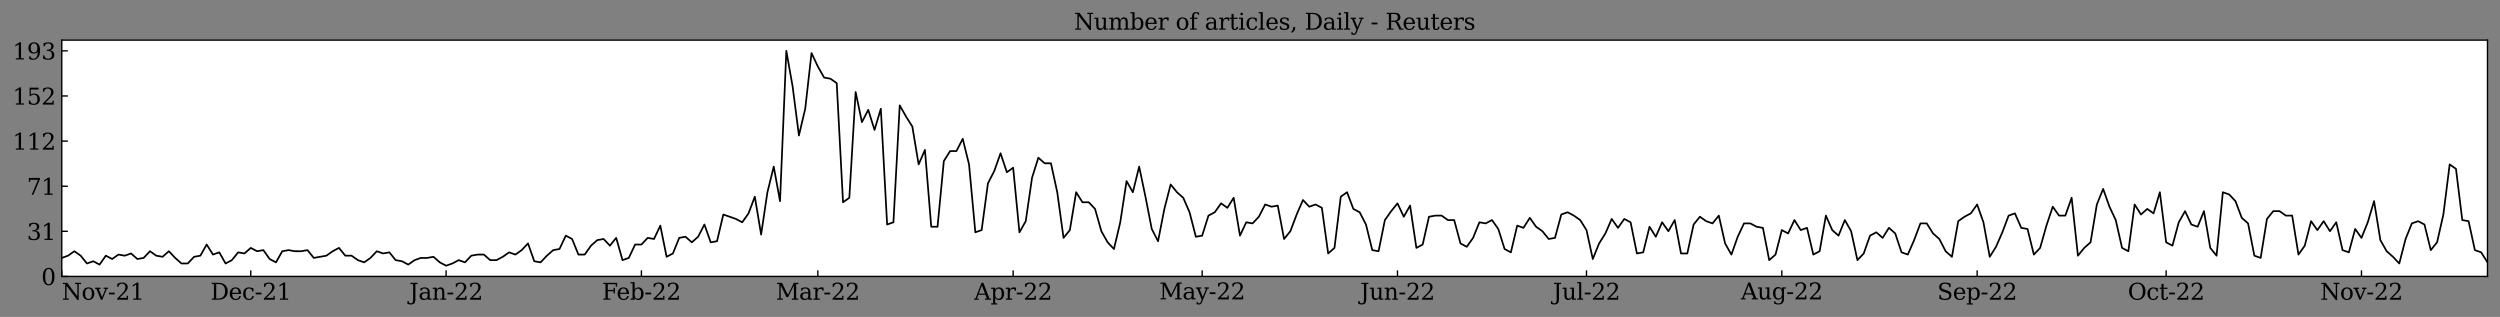 <?xml version="1.0" encoding="utf-8" standalone="no"?>
<!DOCTYPE svg PUBLIC "-//W3C//DTD SVG 1.1//EN"
  "http://www.w3.org/Graphics/SVG/1.1/DTD/svg11.dtd">
<svg xmlns:xlink="http://www.w3.org/1999/xlink" width="1437.714pt" height="182.26pt" viewBox="0 0 1437.714 182.26" xmlns="http://www.w3.org/2000/svg" version="1.1">
 <rect x="0" y="0" width="1437.714" height="182.26" fill="#808080" stroke="none"/>
 <defs>
  <style type="text/css">*{stroke-linejoin: round; stroke-linecap: butt}</style>
 </defs>
 <g id="figure_1">
  <g id="patch_1">
   <path d="M 0 182.26 
L 1437.714 182.26 
L 1437.714 0 
L 0 0 
L 0 182.26 
z
" style="fill: none"/>
  </g>
  <g id="axes_1">
   <g id="patch_2">
    <path d="M 35.514 158.978 
L 1430.514 158.978 
L 1430.514 23.078 
L 35.514 23.078 
z
" style="fill: #ffffff"/>
   </g>
   <g id="matplotlib.axis_1">
    <g id="xtick_1">
     <g id="line2d_1">
      <defs>
       <path id="m673f2d4614" d="M 0 0 
L 0 -3.5 
" style="stroke: #000000; stroke-width: 0.8"/>
      </defs>
      <g>
       <use xlink:href="#m673f2d4614" x="35.514" y="158.978" style="stroke: #000000; stroke-width: 0.8"/>
      </g>
     </g>
     <g id="text_1">
      <!-- Nov-21 -->
      <g transform="translate(35.514 172.356)scale(0.13 -0.13)">
       <defs>
        <path id="DejaVuSerif-4e" d="M 313 0 
L 313 331 
L 941 331 
L 941 4331 
L 313 4331 
L 313 4666 
L 1509 4666 
L 4306 984 
L 4306 4331 
L 3681 4331 
L 3681 4666 
L 5319 4666 
L 5319 4331 
L 4691 4331 
L 4691 -91 
L 4313 -91 
L 1325 3841 
L 1325 331 
L 1953 331 
L 1953 0 
L 313 0 
z
" transform="scale(0.016)"/>
        <path id="DejaVuSerif-6f" d="M 1925 219 
Q 2388 219 2623 584 
Q 2859 950 2859 1663 
Q 2859 2375 2623 2739 
Q 2388 3103 1925 3103 
Q 1463 3103 1227 2739 
Q 991 2375 991 1663 
Q 991 950 1228 584 
Q 1466 219 1925 219 
z
M 1925 -91 
Q 1200 -91 759 389 
Q 319 869 319 1663 
Q 319 2456 758 2934 
Q 1197 3413 1925 3413 
Q 2653 3413 3092 2934 
Q 3531 2456 3531 1663 
Q 3531 869 3092 389 
Q 2653 -91 1925 -91 
z
" transform="scale(0.016)"/>
        <path id="DejaVuSerif-76" d="M 1581 0 
L 359 2988 
L -19 2988 
L -19 3322 
L 1509 3322 
L 1509 2988 
L 978 2988 
L 1913 703 
L 2847 2988 
L 2350 2988 
L 2350 3322 
L 3597 3322 
L 3597 2988 
L 3225 2988 
L 2003 0 
L 1581 0 
z
" transform="scale(0.016)"/>
        <path id="DejaVuSerif-2d" d="M 281 1959 
L 1881 1959 
L 1881 1472 
L 281 1472 
L 281 1959 
z
" transform="scale(0.016)"/>
        <path id="DejaVuSerif-32" d="M 819 3553 
L 469 3553 
L 469 4384 
Q 803 4563 1142 4656 
Q 1481 4750 1806 4750 
Q 2534 4750 2956 4397 
Q 3378 4044 3378 3438 
Q 3378 2753 2422 1800 
Q 2347 1728 2309 1691 
L 1131 513 
L 3078 513 
L 3078 1088 
L 3444 1088 
L 3444 0 
L 434 0 
L 434 341 
L 1850 1753 
Q 2319 2222 2519 2614 
Q 2719 3006 2719 3438 
Q 2719 3909 2473 4175 
Q 2228 4441 1797 4441 
Q 1350 4441 1106 4219 
Q 863 3997 819 3553 
z
" transform="scale(0.016)"/>
        <path id="DejaVuSerif-31" d="M 909 0 
L 909 331 
L 1722 331 
L 1722 4213 
L 781 3603 
L 781 4013 
L 1919 4750 
L 2350 4750 
L 2350 331 
L 3163 331 
L 3163 0 
L 909 0 
z
" transform="scale(0.016)"/>
       </defs>
       <use xlink:href="#DejaVuSerif-4e"/>
       <use xlink:href="#DejaVuSerif-6f" x="87.5"/>
       <use xlink:href="#DejaVuSerif-76" x="147.705"/>
       <use xlink:href="#DejaVuSerif-2d" x="204.199"/>
       <use xlink:href="#DejaVuSerif-32" x="237.988"/>
       <use xlink:href="#DejaVuSerif-31" x="301.611"/>
      </g>
     </g>
    </g>
    <g id="xtick_2">
     <g id="line2d_2">
      <g>
       <use xlink:href="#m673f2d4614" x="144.215" y="158.978" style="stroke: #000000; stroke-width: 0.8"/>
      </g>
     </g>
     <g id="text_2">
      <!-- Dec-21 -->
      <g transform="translate(121.049 172.356)scale(0.13 -0.13)">
       <defs>
        <path id="DejaVuSerif-44" d="M 1581 331 
L 2163 331 
Q 3072 331 3558 850 
Q 4044 1369 4044 2338 
Q 4044 3306 3559 3818 
Q 3075 4331 2163 4331 
L 1581 4331 
L 1581 331 
z
M 353 0 
L 353 331 
L 947 331 
L 947 4331 
L 353 4331 
L 353 4666 
L 2209 4666 
Q 3416 4666 4089 4050 
Q 4763 3434 4763 2338 
Q 4763 1238 4088 619 
Q 3413 0 2209 0 
L 353 0 
z
" transform="scale(0.016)"/>
        <path id="DejaVuSerif-65" d="M 3469 1600 
L 991 1600 
L 991 1575 
Q 991 903 1244 561 
Q 1497 219 1991 219 
Q 2369 219 2611 417 
Q 2853 616 2950 1006 
L 3413 1006 
Q 3275 459 2904 184 
Q 2534 -91 1931 -91 
Q 1203 -91 761 389 
Q 319 869 319 1663 
Q 319 2450 753 2931 
Q 1188 3413 1894 3413 
Q 2647 3413 3050 2948 
Q 3453 2484 3469 1600 
z
M 2791 1931 
Q 2772 2513 2545 2808 
Q 2319 3103 1894 3103 
Q 1497 3103 1269 2806 
Q 1041 2509 991 1931 
L 2791 1931 
z
" transform="scale(0.016)"/>
        <path id="DejaVuSerif-63" d="M 3291 997 
Q 3169 466 2822 187 
Q 2475 -91 1925 -91 
Q 1200 -91 759 389 
Q 319 869 319 1663 
Q 319 2459 759 2936 
Q 1200 3413 1925 3413 
Q 2241 3413 2553 3339 
Q 2866 3266 3181 3116 
L 3181 2266 
L 2847 2266 
Q 2781 2703 2561 2903 
Q 2341 3103 1931 3103 
Q 1466 3103 1228 2742 
Q 991 2381 991 1663 
Q 991 944 1227 581 
Q 1463 219 1931 219 
Q 2303 219 2525 412 
Q 2747 606 2828 997 
L 3291 997 
z
" transform="scale(0.016)"/>
       </defs>
       <use xlink:href="#DejaVuSerif-44"/>
       <use xlink:href="#DejaVuSerif-65" x="80.176"/>
       <use xlink:href="#DejaVuSerif-63" x="139.355"/>
       <use xlink:href="#DejaVuSerif-2d" x="195.361"/>
       <use xlink:href="#DejaVuSerif-32" x="229.15"/>
       <use xlink:href="#DejaVuSerif-31" x="292.773"/>
      </g>
     </g>
    </g>
    <g id="xtick_3">
     <g id="line2d_3">
      <g>
       <use xlink:href="#m673f2d4614" x="256.54" y="158.978" style="stroke: #000000; stroke-width: 0.8"/>
      </g>
     </g>
     <g id="text_3">
      <!-- Jan-22 -->
      <g transform="translate(235.404 172.356)scale(0.13 -0.13)">
       <defs>
        <path id="DejaVuSerif-4a" d="M -538 -1119 
L -538 -384 
L -181 -384 
Q -172 -694 -34 -845 
Q 103 -997 378 -997 
Q 750 -997 897 -762 
Q 1044 -528 1044 153 
L 1044 4331 
L 319 4331 
L 319 4666 
L 2272 4666 
L 2272 4331 
L 1678 4331 
L 1678 128 
Q 1678 -644 1368 -987 
Q 1059 -1331 372 -1331 
Q 150 -1331 -79 -1278 
Q -309 -1225 -538 -1119 
z
" transform="scale(0.016)"/>
        <path id="DejaVuSerif-61" d="M 2547 1044 
L 2547 1747 
L 1806 1747 
Q 1378 1747 1168 1562 
Q 959 1378 959 997 
Q 959 650 1171 447 
Q 1384 244 1747 244 
Q 2106 244 2326 466 
Q 2547 688 2547 1044 
z
M 3122 2075 
L 3122 331 
L 3634 331 
L 3634 0 
L 2547 0 
L 2547 359 
Q 2356 128 2106 18 
Q 1856 -91 1522 -91 
Q 969 -91 644 203 
Q 319 497 319 997 
Q 319 1513 691 1797 
Q 1063 2081 1741 2081 
L 2547 2081 
L 2547 2309 
Q 2547 2688 2317 2895 
Q 2088 3103 1672 3103 
Q 1328 3103 1125 2947 
Q 922 2791 872 2484 
L 575 2484 
L 575 3156 
Q 875 3284 1158 3348 
Q 1441 3413 1709 3413 
Q 2400 3413 2761 3070 
Q 3122 2728 3122 2075 
z
" transform="scale(0.016)"/>
        <path id="DejaVuSerif-6e" d="M 263 0 
L 263 331 
L 781 331 
L 781 2988 
L 231 2988 
L 231 3322 
L 1356 3322 
L 1356 2731 
Q 1516 3069 1770 3241 
Q 2025 3413 2363 3413 
Q 2913 3413 3172 3097 
Q 3431 2781 3431 2113 
L 3431 331 
L 3944 331 
L 3944 0 
L 2356 0 
L 2356 331 
L 2853 331 
L 2853 1931 
Q 2853 2541 2703 2767 
Q 2553 2994 2175 2994 
Q 1775 2994 1565 2701 
Q 1356 2409 1356 1850 
L 1356 331 
L 1856 331 
L 1856 0 
L 263 0 
z
" transform="scale(0.016)"/>
       </defs>
       <use xlink:href="#DejaVuSerif-4a"/>
       <use xlink:href="#DejaVuSerif-61" x="40.088"/>
       <use xlink:href="#DejaVuSerif-6e" x="99.707"/>
       <use xlink:href="#DejaVuSerif-2d" x="164.111"/>
       <use xlink:href="#DejaVuSerif-32" x="197.9"/>
       <use xlink:href="#DejaVuSerif-32" x="261.523"/>
      </g>
     </g>
    </g>
    <g id="xtick_4">
     <g id="line2d_4">
      <g>
       <use xlink:href="#m673f2d4614" x="368.864" y="158.978" style="stroke: #000000; stroke-width: 0.8"/>
      </g>
     </g>
     <g id="text_4">
      <!-- Feb-22 -->
      <g transform="translate(346.235 172.356)scale(0.13 -0.13)">
       <defs>
        <path id="DejaVuSerif-46" d="M 353 0 
L 353 331 
L 947 331 
L 947 4331 
L 353 4331 
L 353 4666 
L 4172 4666 
L 4172 3628 
L 3788 3628 
L 3788 4281 
L 1581 4281 
L 1581 2719 
L 3175 2719 
L 3175 3303 
L 3559 3303 
L 3559 1753 
L 3175 1753 
L 3175 2338 
L 1581 2338 
L 1581 331 
L 2328 331 
L 2328 0 
L 353 0 
z
" transform="scale(0.016)"/>
        <path id="DejaVuSerif-62" d="M 738 331 
L 738 4531 
L 184 4531 
L 184 4863 
L 1313 4863 
L 1313 2803 
Q 1481 3116 1742 3264 
Q 2003 3413 2388 3413 
Q 3000 3413 3387 2928 
Q 3775 2444 3775 1663 
Q 3775 881 3387 395 
Q 3000 -91 2388 -91 
Q 2003 -91 1742 57 
Q 1481 206 1313 519 
L 1313 0 
L 184 0 
L 184 331 
L 738 331 
z
M 1313 1497 
Q 1313 897 1542 583 
Q 1772 269 2209 269 
Q 2650 269 2876 622 
Q 3103 975 3103 1663 
Q 3103 2353 2876 2703 
Q 2650 3053 2209 3053 
Q 1772 3053 1542 2737 
Q 1313 2422 1313 1825 
L 1313 1497 
z
" transform="scale(0.016)"/>
       </defs>
       <use xlink:href="#DejaVuSerif-46"/>
       <use xlink:href="#DejaVuSerif-65" x="63.885"/>
       <use xlink:href="#DejaVuSerif-62" x="123.064"/>
       <use xlink:href="#DejaVuSerif-2d" x="187.078"/>
       <use xlink:href="#DejaVuSerif-32" x="220.867"/>
       <use xlink:href="#DejaVuSerif-32" x="284.49"/>
      </g>
     </g>
    </g>
    <g id="xtick_5">
     <g id="line2d_5">
      <g>
       <use xlink:href="#m673f2d4614" x="470.319" y="158.978" style="stroke: #000000; stroke-width: 0.8"/>
      </g>
     </g>
     <g id="text_5">
      <!-- Mar-22 -->
      <g transform="translate(446.213 172.356)scale(0.13 -0.13)">
       <defs>
        <path id="DejaVuSerif-4d" d="M 353 0 
L 353 331 
L 947 331 
L 947 4331 
L 319 4331 
L 319 4666 
L 1678 4666 
L 3316 1344 
L 4953 4666 
L 6228 4666 
L 6228 4331 
L 5606 4331 
L 5606 331 
L 6203 331 
L 6203 0 
L 4378 0 
L 4378 331 
L 4972 331 
L 4972 3938 
L 3372 684 
L 2931 684 
L 1331 3938 
L 1331 331 
L 1925 331 
L 1925 0 
L 353 0 
z
" transform="scale(0.016)"/>
        <path id="DejaVuSerif-72" d="M 3059 3328 
L 3059 2497 
L 2728 2497 
Q 2713 2744 2591 2866 
Q 2469 2988 2234 2988 
Q 1809 2988 1582 2694 
Q 1356 2400 1356 1850 
L 1356 331 
L 2022 331 
L 2022 0 
L 263 0 
L 263 331 
L 781 331 
L 781 2994 
L 231 2994 
L 231 3322 
L 1356 3322 
L 1356 2731 
Q 1525 3078 1790 3245 
Q 2056 3413 2438 3413 
Q 2578 3413 2733 3391 
Q 2888 3369 3059 3328 
z
" transform="scale(0.016)"/>
       </defs>
       <use xlink:href="#DejaVuSerif-4d"/>
       <use xlink:href="#DejaVuSerif-61" x="102.393"/>
       <use xlink:href="#DejaVuSerif-72" x="162.012"/>
       <use xlink:href="#DejaVuSerif-2d" x="209.814"/>
       <use xlink:href="#DejaVuSerif-32" x="243.604"/>
       <use xlink:href="#DejaVuSerif-32" x="307.227"/>
      </g>
     </g>
    </g>
    <g id="xtick_6">
     <g id="line2d_6">
      <g>
       <use xlink:href="#m673f2d4614" x="582.644" y="158.978" style="stroke: #000000; stroke-width: 0.8"/>
      </g>
     </g>
     <g id="text_6">
      <!-- Apr-22 -->
      <g transform="translate(560.214 172.356)scale(0.13 -0.13)">
       <defs>
        <path id="DejaVuSerif-41" d="M 1281 1691 
L 2994 1691 
L 2138 3909 
L 1281 1691 
z
M -38 0 
L -38 331 
L 372 331 
L 2034 4666 
L 2559 4666 
L 4225 331 
L 4684 331 
L 4684 0 
L 2988 0 
L 2988 331 
L 3506 331 
L 3116 1356 
L 1153 1356 
L 763 331 
L 1275 331 
L 1275 0 
L -38 0 
z
" transform="scale(0.016)"/>
        <path id="DejaVuSerif-70" d="M 1313 1825 
L 1313 1497 
Q 1313 897 1542 583 
Q 1772 269 2209 269 
Q 2650 269 2876 622 
Q 3103 975 3103 1663 
Q 3103 2353 2876 2703 
Q 2650 3053 2209 3053 
Q 1772 3053 1542 2737 
Q 1313 2422 1313 1825 
z
M 738 2988 
L 184 2988 
L 184 3322 
L 1313 3322 
L 1313 2803 
Q 1481 3116 1742 3264 
Q 2003 3413 2388 3413 
Q 3000 3413 3387 2928 
Q 3775 2444 3775 1663 
Q 3775 881 3387 395 
Q 3000 -91 2388 -91 
Q 2003 -91 1742 57 
Q 1481 206 1313 519 
L 1313 -997 
L 1856 -997 
L 1856 -1331 
L 184 -1331 
L 184 -997 
L 738 -997 
L 738 2988 
z
" transform="scale(0.016)"/>
       </defs>
       <use xlink:href="#DejaVuSerif-41"/>
       <use xlink:href="#DejaVuSerif-70" x="72.217"/>
       <use xlink:href="#DejaVuSerif-72" x="136.23"/>
       <use xlink:href="#DejaVuSerif-2d" x="184.033"/>
       <use xlink:href="#DejaVuSerif-32" x="217.822"/>
       <use xlink:href="#DejaVuSerif-32" x="281.445"/>
      </g>
     </g>
    </g>
    <g id="xtick_7">
     <g id="line2d_7">
      <g>
       <use xlink:href="#m673f2d4614" x="691.345" y="158.978" style="stroke: #000000; stroke-width: 0.8"/>
      </g>
     </g>
     <g id="text_7">
      <!-- May-22 -->
      <g transform="translate(666.673 172.171)scale(0.13 -0.13)">
       <defs>
        <path id="DejaVuSerif-79" d="M 1381 -609 
L 1600 -56 
L 359 2988 
L -19 2988 
L -19 3322 
L 1509 3322 
L 1509 2988 
L 978 2988 
L 1913 703 
L 2847 2988 
L 2350 2988 
L 2350 3322 
L 3597 3322 
L 3597 2988 
L 3225 2988 
L 1703 -750 
Q 1547 -1138 1356 -1280 
Q 1166 -1422 819 -1422 
Q 672 -1422 517 -1397 
Q 363 -1372 206 -1325 
L 206 -691 
L 500 -691 
Q 519 -903 608 -995 
Q 697 -1088 884 -1088 
Q 1056 -1088 1161 -992 
Q 1266 -897 1381 -609 
z
" transform="scale(0.016)"/>
       </defs>
       <use xlink:href="#DejaVuSerif-4d"/>
       <use xlink:href="#DejaVuSerif-61" x="102.393"/>
       <use xlink:href="#DejaVuSerif-79" x="162.012"/>
       <use xlink:href="#DejaVuSerif-2d" x="218.506"/>
       <use xlink:href="#DejaVuSerif-32" x="252.295"/>
       <use xlink:href="#DejaVuSerif-32" x="315.918"/>
      </g>
     </g>
    </g>
    <g id="xtick_8">
     <g id="line2d_8">
      <g>
       <use xlink:href="#m673f2d4614" x="803.67" y="158.978" style="stroke: #000000; stroke-width: 0.8"/>
      </g>
     </g>
     <g id="text_8">
      <!-- Jun-22 -->
      <g transform="translate(782.223 172.356)scale(0.13 -0.13)">
       <defs>
        <path id="DejaVuSerif-75" d="M 2266 3322 
L 3341 3322 
L 3341 331 
L 3884 331 
L 3884 0 
L 2766 0 
L 2766 588 
Q 2606 256 2353 82 
Q 2100 -91 1766 -91 
Q 1213 -91 952 223 
Q 691 538 691 1209 
L 691 2988 
L 172 2988 
L 172 3322 
L 1269 3322 
L 1269 1388 
Q 1269 781 1417 556 
Q 1566 331 1947 331 
Q 2347 331 2556 625 
Q 2766 919 2766 1478 
L 2766 2988 
L 2266 2988 
L 2266 3322 
z
" transform="scale(0.016)"/>
       </defs>
       <use xlink:href="#DejaVuSerif-4a"/>
       <use xlink:href="#DejaVuSerif-75" x="40.088"/>
       <use xlink:href="#DejaVuSerif-6e" x="104.492"/>
       <use xlink:href="#DejaVuSerif-2d" x="168.896"/>
       <use xlink:href="#DejaVuSerif-32" x="202.686"/>
       <use xlink:href="#DejaVuSerif-32" x="266.309"/>
      </g>
     </g>
    </g>
    <g id="xtick_9">
     <g id="line2d_9">
      <g>
       <use xlink:href="#m673f2d4614" x="912.371" y="158.978" style="stroke: #000000; stroke-width: 0.8"/>
      </g>
     </g>
     <g id="text_9">
      <!-- Jul-22 -->
      <g transform="translate(893.031 172.356)scale(0.13 -0.13)">
       <defs>
        <path id="DejaVuSerif-6c" d="M 1313 331 
L 1856 331 
L 1856 0 
L 184 0 
L 184 331 
L 738 331 
L 738 4531 
L 184 4531 
L 184 4863 
L 1313 4863 
L 1313 331 
z
" transform="scale(0.016)"/>
       </defs>
       <use xlink:href="#DejaVuSerif-4a"/>
       <use xlink:href="#DejaVuSerif-75" x="40.088"/>
       <use xlink:href="#DejaVuSerif-6c" x="104.492"/>
       <use xlink:href="#DejaVuSerif-2d" x="136.475"/>
       <use xlink:href="#DejaVuSerif-32" x="170.264"/>
       <use xlink:href="#DejaVuSerif-32" x="233.887"/>
      </g>
     </g>
    </g>
    <g id="xtick_10">
     <g id="line2d_10">
      <g>
       <use xlink:href="#m673f2d4614" x="1024.696" y="158.978" style="stroke: #000000; stroke-width: 0.8"/>
      </g>
     </g>
     <g id="text_10">
      <!-- Aug-22 -->
      <g transform="translate(1001.186 172.171)scale(0.13 -0.13)">
       <defs>
        <path id="DejaVuSerif-67" d="M 3359 2988 
L 3359 72 
Q 3359 -644 2965 -1033 
Q 2572 -1422 1844 -1422 
Q 1516 -1422 1216 -1362 
Q 916 -1303 641 -1184 
L 641 -488 
L 941 -488 
Q 997 -813 1206 -963 
Q 1416 -1113 1806 -1113 
Q 2313 -1113 2548 -827 
Q 2784 -541 2784 72 
L 2784 519 
Q 2616 206 2355 57 
Q 2094 -91 1709 -91 
Q 1097 -91 708 395 
Q 319 881 319 1663 
Q 319 2444 706 2928 
Q 1094 3413 1709 3413 
Q 2094 3413 2355 3264 
Q 2616 3116 2784 2803 
L 2784 3322 
L 3909 3322 
L 3909 2988 
L 3359 2988 
z
M 2784 1825 
Q 2784 2422 2554 2737 
Q 2325 3053 1888 3053 
Q 1444 3053 1217 2703 
Q 991 2353 991 1663 
Q 991 975 1217 622 
Q 1444 269 1888 269 
Q 2325 269 2554 583 
Q 2784 897 2784 1497 
L 2784 1825 
z
" transform="scale(0.016)"/>
       </defs>
       <use xlink:href="#DejaVuSerif-41"/>
       <use xlink:href="#DejaVuSerif-75" x="72.217"/>
       <use xlink:href="#DejaVuSerif-67" x="136.621"/>
       <use xlink:href="#DejaVuSerif-2d" x="200.635"/>
       <use xlink:href="#DejaVuSerif-32" x="234.424"/>
       <use xlink:href="#DejaVuSerif-32" x="298.047"/>
      </g>
     </g>
    </g>
    <g id="xtick_11">
     <g id="line2d_11">
      <g>
       <use xlink:href="#m673f2d4614" x="1137.02" y="158.978" style="stroke: #000000; stroke-width: 0.8"/>
      </g>
     </g>
     <g id="text_11">
      <!-- Sep-22 -->
      <g transform="translate(1114.091 172.356)scale(0.13 -0.13)">
       <defs>
        <path id="DejaVuSerif-53" d="M 594 225 
L 594 1288 
L 953 1284 
Q 969 753 1261 498 
Q 1553 244 2150 244 
Q 2706 244 2998 464 
Q 3291 684 3291 1106 
Q 3291 1444 3114 1625 
Q 2938 1806 2369 1978 
L 1753 2163 
Q 1084 2366 811 2669 
Q 538 2972 538 3500 
Q 538 4094 959 4422 
Q 1381 4750 2144 4750 
Q 2469 4750 2856 4679 
Q 3244 4609 3681 4475 
L 3681 3481 
L 3328 3481 
Q 3275 3975 2998 4195 
Q 2722 4416 2156 4416 
Q 1663 4416 1405 4214 
Q 1147 4013 1147 3628 
Q 1147 3294 1340 3103 
Q 1534 2913 2163 2725 
L 2741 2553 
Q 3375 2363 3645 2067 
Q 3916 1772 3916 1275 
Q 3916 597 3481 253 
Q 3047 -91 2188 -91 
Q 1803 -91 1404 -12 
Q 1006 66 594 225 
z
" transform="scale(0.016)"/>
       </defs>
       <use xlink:href="#DejaVuSerif-53"/>
       <use xlink:href="#DejaVuSerif-65" x="68.506"/>
       <use xlink:href="#DejaVuSerif-70" x="127.686"/>
       <use xlink:href="#DejaVuSerif-2d" x="191.699"/>
       <use xlink:href="#DejaVuSerif-32" x="225.488"/>
       <use xlink:href="#DejaVuSerif-32" x="289.111"/>
      </g>
     </g>
    </g>
    <g id="xtick_12">
     <g id="line2d_12">
      <g>
       <use xlink:href="#m673f2d4614" x="1245.722" y="158.978" style="stroke: #000000; stroke-width: 0.8"/>
      </g>
     </g>
     <g id="text_12">
      <!-- Oct-22 -->
      <g transform="translate(1223.672 172.356)scale(0.13 -0.13)">
       <defs>
        <path id="DejaVuSerif-4f" d="M 2625 244 
Q 3391 244 3781 770 
Q 4172 1297 4172 2328 
Q 4172 3363 3781 3889 
Q 3391 4416 2625 4416 
Q 1856 4416 1465 3889 
Q 1075 3363 1075 2328 
Q 1075 1297 1465 770 
Q 1856 244 2625 244 
z
M 2625 -91 
Q 2150 -91 1751 65 
Q 1353 222 1050 525 
Q 700 875 529 1319 
Q 359 1763 359 2328 
Q 359 2894 529 3339 
Q 700 3784 1050 4134 
Q 1356 4441 1750 4595 
Q 2144 4750 2625 4750 
Q 3641 4750 4266 4084 
Q 4891 3419 4891 2328 
Q 4891 1769 4719 1320 
Q 4547 872 4197 525 
Q 3891 219 3497 64 
Q 3103 -91 2625 -91 
z
" transform="scale(0.016)"/>
        <path id="DejaVuSerif-74" d="M 691 2988 
L 184 2988 
L 184 3322 
L 691 3322 
L 691 4353 
L 1269 4353 
L 1269 3322 
L 2350 3322 
L 2350 2988 
L 1269 2988 
L 1269 878 
Q 1269 456 1350 337 
Q 1431 219 1650 219 
Q 1875 219 1978 351 
Q 2081 484 2088 781 
L 2522 781 
Q 2497 328 2275 118 
Q 2053 -91 1600 -91 
Q 1103 -91 897 129 
Q 691 350 691 878 
L 691 2988 
z
" transform="scale(0.016)"/>
       </defs>
       <use xlink:href="#DejaVuSerif-4f"/>
       <use xlink:href="#DejaVuSerif-63" x="81.982"/>
       <use xlink:href="#DejaVuSerif-74" x="137.988"/>
       <use xlink:href="#DejaVuSerif-2d" x="178.174"/>
       <use xlink:href="#DejaVuSerif-32" x="211.963"/>
       <use xlink:href="#DejaVuSerif-32" x="275.586"/>
      </g>
     </g>
    </g>
    <g id="xtick_13">
     <g id="line2d_13">
      <g>
       <use xlink:href="#m673f2d4614" x="1358.046" y="158.978" style="stroke: #000000; stroke-width: 0.8"/>
      </g>
     </g>
     <g id="text_13">
      <!-- Nov-22 -->
      <g transform="translate(1334.305 172.356)scale(0.13 -0.13)">
       <use xlink:href="#DejaVuSerif-4e"/>
       <use xlink:href="#DejaVuSerif-6f" x="87.5"/>
       <use xlink:href="#DejaVuSerif-76" x="147.705"/>
       <use xlink:href="#DejaVuSerif-2d" x="204.199"/>
       <use xlink:href="#DejaVuSerif-32" x="237.988"/>
       <use xlink:href="#DejaVuSerif-32" x="301.611"/>
      </g>
     </g>
    </g>
   </g>
   <g id="matplotlib.axis_2">
    <g id="ytick_1">
     <g id="line2d_14">
      <defs>
       <path id="m2bf6812a84" d="M 0 0 
L 3.5 0 
" style="stroke: #000000; stroke-width: 0.8"/>
      </defs>
      <g>
       <use xlink:href="#m2bf6812a84" x="35.514" y="158.978" style="stroke: #000000; stroke-width: 0.8"/>
      </g>
     </g>
     <g id="text_14">
      <!-- 0 -->
      <g transform="translate(23.742 163.917)scale(0.13 -0.13)">
       <defs>
        <path id="DejaVuSerif-30" d="M 2034 219 
Q 2513 219 2750 744 
Q 2988 1269 2988 2328 
Q 2988 3391 2750 3916 
Q 2513 4441 2034 4441 
Q 1556 4441 1318 3916 
Q 1081 3391 1081 2328 
Q 1081 1269 1318 744 
Q 1556 219 2034 219 
z
M 2034 -91 
Q 1275 -91 848 546 
Q 422 1184 422 2328 
Q 422 3475 848 4112 
Q 1275 4750 2034 4750 
Q 2797 4750 3222 4112 
Q 3647 3475 3647 2328 
Q 3647 1184 3222 546 
Q 2797 -91 2034 -91 
z
" transform="scale(0.016)"/>
       </defs>
       <use xlink:href="#DejaVuSerif-30"/>
      </g>
     </g>
    </g>
    <g id="ytick_2">
     <g id="line2d_15">
      <g>
       <use xlink:href="#m2bf6812a84" x="35.514" y="133.033" style="stroke: #000000; stroke-width: 0.8"/>
      </g>
     </g>
     <g id="text_15">
      <!-- 31 -->
      <g transform="translate(15.471 137.972)scale(0.13 -0.13)">
       <defs>
        <path id="DejaVuSerif-33" d="M 622 4469 
Q 988 4606 1323 4678 
Q 1659 4750 1953 4750 
Q 2638 4750 3022 4454 
Q 3406 4159 3406 3634 
Q 3406 3213 3140 2930 
Q 2875 2647 2388 2547 
Q 2963 2466 3280 2130 
Q 3597 1794 3597 1259 
Q 3597 606 3158 257 
Q 2719 -91 1894 -91 
Q 1528 -91 1179 -12 
Q 831 66 488 225 
L 488 1131 
L 838 1131 
Q 869 681 1141 450 
Q 1413 219 1906 219 
Q 2384 219 2661 495 
Q 2938 772 2938 1253 
Q 2938 1803 2653 2086 
Q 2369 2369 1819 2369 
L 1522 2369 
L 1522 2688 
L 1678 2688 
Q 2225 2688 2498 2914 
Q 2772 3141 2772 3597 
Q 2772 4006 2547 4223 
Q 2322 4441 1900 4441 
Q 1478 4441 1245 4241 
Q 1013 4041 972 3647 
L 622 3647 
L 622 4469 
z
" transform="scale(0.016)"/>
       </defs>
       <use xlink:href="#DejaVuSerif-33"/>
       <use xlink:href="#DejaVuSerif-31" x="63.623"/>
      </g>
     </g>
    </g>
    <g id="ytick_3">
     <g id="line2d_16">
      <g>
       <use xlink:href="#m2bf6812a84" x="35.514" y="107.089" style="stroke: #000000; stroke-width: 0.8"/>
      </g>
     </g>
     <g id="text_16">
      <!-- 71 -->
      <g transform="translate(15.471 112.028)scale(0.13 -0.13)">
       <defs>
        <path id="DejaVuSerif-37" d="M 3609 4347 
L 1784 0 
L 1319 0 
L 3059 4153 
L 903 4153 
L 903 3578 
L 538 3578 
L 538 4666 
L 3609 4666 
L 3609 4347 
z
" transform="scale(0.016)"/>
       </defs>
       <use xlink:href="#DejaVuSerif-37"/>
       <use xlink:href="#DejaVuSerif-31" x="63.623"/>
      </g>
     </g>
    </g>
    <g id="ytick_4">
     <g id="line2d_17">
      <g>
       <use xlink:href="#m2bf6812a84" x="35.514" y="81.144" style="stroke: #000000; stroke-width: 0.8"/>
      </g>
     </g>
     <g id="text_17">
      <!-- 112 -->
      <g transform="translate(7.2 86.083)scale(0.13 -0.13)">
       <use xlink:href="#DejaVuSerif-31"/>
       <use xlink:href="#DejaVuSerif-31" x="63.623"/>
       <use xlink:href="#DejaVuSerif-32" x="127.246"/>
      </g>
     </g>
    </g>
    <g id="ytick_5">
     <g id="line2d_18">
      <g>
       <use xlink:href="#m2bf6812a84" x="35.514" y="55.2" style="stroke: #000000; stroke-width: 0.8"/>
      </g>
     </g>
     <g id="text_18">
      <!-- 152 -->
      <g transform="translate(7.2 60.139)scale(0.13 -0.13)">
       <defs>
        <path id="DejaVuSerif-35" d="M 3219 4666 
L 3219 4153 
L 1081 4153 
L 1081 2816 
Q 1244 2928 1461 2984 
Q 1678 3041 1947 3041 
Q 2703 3041 3140 2622 
Q 3578 2203 3578 1478 
Q 3578 738 3136 323 
Q 2694 -91 1894 -91 
Q 1572 -91 1234 -12 
Q 897 66 544 225 
L 544 1131 
L 897 1131 
Q 925 688 1179 453 
Q 1434 219 1894 219 
Q 2388 219 2653 544 
Q 2919 869 2919 1478 
Q 2919 2084 2655 2407 
Q 2391 2731 1894 2731 
Q 1613 2731 1398 2631 
Q 1184 2531 1019 2322 
L 750 2322 
L 750 4666 
L 3219 4666 
z
" transform="scale(0.016)"/>
       </defs>
       <use xlink:href="#DejaVuSerif-31"/>
       <use xlink:href="#DejaVuSerif-35" x="63.623"/>
       <use xlink:href="#DejaVuSerif-32" x="127.246"/>
      </g>
     </g>
    </g>
    <g id="ytick_6">
     <g id="line2d_19">
      <g>
       <use xlink:href="#m2bf6812a84" x="35.514" y="29.255" style="stroke: #000000; stroke-width: 0.8"/>
      </g>
     </g>
     <g id="text_19">
      <!-- 193 -->
      <g transform="translate(7.2 34.194)scale(0.13 -0.13)">
       <defs>
        <path id="DejaVuSerif-39" d="M 2994 2091 
Q 2784 1856 2512 1740 
Q 2241 1625 1900 1625 
Q 1206 1625 804 2044 
Q 403 2463 403 3188 
Q 403 3897 839 4323 
Q 1275 4750 2003 4750 
Q 2794 4750 3217 4161 
Q 3641 3572 3641 2478 
Q 3641 1253 3137 581 
Q 2634 -91 1722 -91 
Q 1475 -91 1203 -44 
Q 931 3 647 97 
L 647 872 
L 997 872 
Q 1038 556 1241 387 
Q 1444 219 1784 219 
Q 2391 219 2687 676 
Q 2984 1134 2994 2091 
z
M 1978 4441 
Q 1534 4441 1298 4117 
Q 1063 3794 1063 3188 
Q 1063 2581 1298 2256 
Q 1534 1931 1978 1931 
Q 2422 1931 2658 2245 
Q 2894 2559 2894 3150 
Q 2894 3772 2656 4106 
Q 2419 4441 1978 4441 
z
" transform="scale(0.016)"/>
       </defs>
       <use xlink:href="#DejaVuSerif-31"/>
       <use xlink:href="#DejaVuSerif-39" x="63.623"/>
       <use xlink:href="#DejaVuSerif-33" x="127.246"/>
      </g>
     </g>
    </g>
   </g>
   <g id="line2d_20">
    <path d="M 31.89 152.161 
L 35.514 148.32 
L 39.137 147.04 
L 42.761 144.479 
L 46.384 147.04 
L 50.007 151.52 
L 53.631 150.24 
L 57.254 152.161 
L 60.877 147.04 
L 64.501 148.96 
L 68.124 146.399 
L 71.748 147.04 
L 75.371 145.759 
L 78.994 148.96 
L 82.618 148.32 
L 86.241 144.479 
L 89.864 147.04 
L 93.488 147.68 
L 97.111 144.479 
L 100.735 148.32 
L 104.358 151.52 
L 107.981 151.52 
L 111.605 147.68 
L 115.228 147.04 
L 118.851 140.638 
L 122.475 146.399 
L 126.098 145.119 
L 129.722 151.52 
L 133.345 149.6 
L 136.968 145.119 
L 140.592 145.759 
L 144.215 142.559 
L 147.838 144.479 
L 151.462 143.839 
L 155.085 148.96 
L 158.709 150.88 
L 162.332 144.479 
L 165.955 143.839 
L 169.579 144.479 
L 173.202 144.479 
L 176.825 143.839 
L 180.449 148.32 
L 187.696 147.04 
L 191.319 144.479 
L 194.942 142.559 
L 198.566 147.04 
L 202.189 147.04 
L 205.812 149.6 
L 209.436 150.88 
L 213.059 148.32 
L 216.683 144.479 
L 220.306 145.759 
L 223.929 145.119 
L 227.553 149.6 
L 231.176 150.24 
L 234.799 152.161 
L 238.423 149.6 
L 242.046 148.32 
L 245.67 148.32 
L 249.293 147.68 
L 252.916 150.88 
L 256.54 152.801 
L 260.163 151.52 
L 263.786 149.6 
L 267.41 150.88 
L 271.033 147.04 
L 274.657 146.399 
L 278.28 146.399 
L 281.903 149.6 
L 285.527 149.6 
L 289.15 147.68 
L 292.773 145.119 
L 296.397 146.399 
L 300.02 143.839 
L 303.644 139.998 
L 307.267 150.24 
L 310.89 150.88 
L 314.514 147.04 
L 318.137 143.839 
L 321.761 143.199 
L 325.384 135.517 
L 329.007 137.438 
L 332.631 146.399 
L 336.254 146.399 
L 339.877 141.278 
L 343.501 138.078 
L 347.124 137.438 
L 350.748 141.278 
L 354.371 136.797 
L 357.994 149.6 
L 361.618 148.32 
L 365.241 140.638 
L 368.864 140.638 
L 372.488 136.797 
L 376.111 137.438 
L 379.735 129.756 
L 383.358 147.68 
L 386.981 145.759 
L 390.605 136.797 
L 394.228 136.157 
L 397.851 139.358 
L 401.475 136.157 
L 405.098 129.116 
L 408.722 139.358 
L 412.345 138.718 
L 415.968 123.355 
L 423.215 125.915 
L 426.838 127.836 
L 430.462 122.714 
L 434.085 113.113 
L 437.709 134.877 
L 441.332 110.552 
L 444.955 95.829 
L 448.579 115.673 
L 452.202 29.255 
L 455.825 49.739 
L 459.449 77.905 
L 463.072 62.542 
L 466.696 30.536 
L 470.319 38.217 
L 473.942 44.618 
L 477.566 45.259 
L 481.189 47.819 
L 484.812 116.313 
L 488.436 113.753 
L 492.059 52.94 
L 495.683 70.224 
L 499.306 63.182 
L 502.929 74.705 
L 506.553 62.542 
L 510.176 129.116 
L 513.799 127.836 
L 517.423 60.622 
L 521.046 67.023 
L 524.67 72.784 
L 528.293 94.549 
L 531.916 86.227 
L 535.54 130.396 
L 539.163 130.396 
L 542.786 92.628 
L 546.41 86.867 
L 550.033 86.867 
L 553.657 79.826 
L 557.28 94.549 
L 560.903 133.597 
L 564.527 132.316 
L 568.15 105.431 
L 571.773 98.389 
L 575.397 88.147 
L 579.02 99.03 
L 582.644 96.469 
L 586.267 133.597 
L 589.89 127.195 
L 593.514 102.23 
L 597.137 90.708 
L 600.761 93.909 
L 604.384 93.909 
L 608.007 110.552 
L 611.631 136.797 
L 615.254 132.316 
L 618.877 110.552 
L 622.501 116.313 
L 626.124 116.313 
L 629.748 120.154 
L 633.371 132.957 
L 636.994 139.358 
L 640.618 143.199 
L 644.241 127.836 
L 647.864 104.151 
L 651.488 110.552 
L 655.111 95.829 
L 658.735 113.113 
L 662.358 131.676 
L 665.981 138.718 
L 669.605 120.154 
L 673.228 106.071 
L 676.851 110.552 
L 680.475 113.753 
L 684.098 122.074 
L 687.722 136.157 
L 691.345 135.517 
L 694.968 123.995 
L 698.592 122.074 
L 702.215 116.953 
L 705.838 119.514 
L 709.462 113.753 
L 713.085 135.517 
L 716.709 127.836 
L 720.332 128.476 
L 723.955 124.635 
L 727.579 117.593 
L 731.202 118.874 
L 734.825 118.234 
L 738.449 137.438 
L 742.072 132.957 
L 745.696 123.355 
L 749.319 115.033 
L 752.942 118.874 
L 756.566 117.593 
L 760.189 119.514 
L 763.812 145.759 
L 767.436 142.559 
L 771.059 113.113 
L 774.683 110.552 
L 778.306 120.154 
L 781.929 122.074 
L 785.553 129.116 
L 789.176 143.839 
L 792.799 144.479 
L 796.423 126.555 
L 800.046 121.434 
L 803.67 116.953 
L 807.293 124.635 
L 810.916 118.234 
L 814.54 142.559 
L 818.163 140.638 
L 821.786 124.635 
L 825.41 123.995 
L 829.033 123.995 
L 832.657 126.555 
L 836.28 126.555 
L 839.903 139.998 
L 843.527 141.918 
L 847.15 136.797 
L 850.773 127.836 
L 854.397 128.476 
L 858.02 126.555 
L 861.644 131.676 
L 865.267 143.199 
L 868.89 145.119 
L 872.514 129.756 
L 876.137 131.036 
L 879.761 125.275 
L 883.384 130.396 
L 887.007 132.957 
L 890.631 137.438 
L 894.254 136.797 
L 897.877 123.355 
L 901.501 122.074 
L 905.124 123.995 
L 908.748 126.555 
L 912.371 132.316 
L 915.994 148.96 
L 919.618 139.998 
L 923.241 134.237 
L 926.864 125.915 
L 930.488 131.036 
L 934.111 125.915 
L 937.735 127.836 
L 941.358 145.759 
L 944.981 145.119 
L 948.605 130.396 
L 952.228 136.157 
L 955.851 127.836 
L 959.475 132.957 
L 963.098 126.555 
L 966.722 145.759 
L 970.345 145.759 
L 973.968 129.116 
L 977.592 124.635 
L 981.215 127.195 
L 984.838 128.476 
L 988.462 123.995 
L 992.085 139.998 
L 995.709 146.399 
L 999.332 136.157 
L 1002.955 128.476 
L 1006.579 128.476 
L 1010.202 130.396 
L 1013.825 131.036 
L 1017.449 149.6 
L 1021.072 146.399 
L 1024.696 132.316 
L 1028.319 134.237 
L 1031.942 126.555 
L 1035.566 132.316 
L 1039.189 131.036 
L 1042.812 146.399 
L 1046.436 144.479 
L 1050.059 123.995 
L 1053.683 132.316 
L 1057.306 135.517 
L 1060.929 126.555 
L 1064.553 132.957 
L 1068.176 149.6 
L 1071.799 145.759 
L 1075.423 135.517 
L 1079.046 133.597 
L 1082.67 136.797 
L 1086.293 131.036 
L 1089.916 134.237 
L 1093.54 145.119 
L 1097.163 146.399 
L 1100.786 138.078 
L 1104.41 128.476 
L 1108.033 128.476 
L 1111.657 134.237 
L 1115.28 137.438 
L 1118.903 144.479 
L 1122.527 147.68 
L 1126.15 127.195 
L 1129.773 124.635 
L 1133.397 122.714 
L 1137.02 117.593 
L 1140.644 127.836 
L 1144.267 147.68 
L 1147.89 141.918 
L 1151.514 133.597 
L 1155.137 123.995 
L 1158.761 122.714 
L 1162.384 131.036 
L 1166.007 131.676 
L 1169.631 146.399 
L 1173.254 142.559 
L 1176.877 129.756 
L 1180.501 118.874 
L 1184.124 123.995 
L 1187.748 123.995 
L 1191.371 113.753 
L 1194.994 147.04 
L 1198.618 142.559 
L 1202.241 139.358 
L 1205.864 117.593 
L 1209.488 108.632 
L 1213.111 118.874 
L 1216.735 126.555 
L 1220.358 142.559 
L 1223.981 144.479 
L 1227.605 117.593 
L 1231.228 123.355 
L 1234.851 120.154 
L 1238.475 122.714 
L 1242.098 110.552 
L 1245.722 139.358 
L 1249.345 141.278 
L 1252.968 127.836 
L 1256.592 121.434 
L 1260.215 129.116 
L 1263.838 130.396 
L 1267.462 121.434 
L 1271.085 142.559 
L 1274.709 147.04 
L 1278.332 110.552 
L 1281.955 111.832 
L 1285.579 115.673 
L 1289.202 125.275 
L 1292.825 128.476 
L 1296.449 147.04 
L 1300.072 148.32 
L 1303.696 125.915 
L 1307.319 121.434 
L 1310.942 121.434 
L 1314.566 123.995 
L 1318.189 123.995 
L 1321.812 146.399 
L 1325.436 141.278 
L 1329.059 127.195 
L 1332.683 132.316 
L 1336.306 127.195 
L 1339.929 132.957 
L 1343.553 127.836 
L 1347.176 143.839 
L 1350.799 145.119 
L 1354.423 131.676 
L 1358.046 136.797 
L 1361.67 127.836 
L 1365.293 115.673 
L 1368.916 138.078 
L 1372.54 144.479 
L 1376.163 147.68 
L 1379.786 151.52 
L 1383.41 137.438 
L 1387.033 128.476 
L 1390.657 127.195 
L 1394.28 129.116 
L 1397.903 143.839 
L 1401.527 139.358 
L 1405.15 123.355 
L 1408.773 94.549 
L 1412.397 97.109 
L 1416.02 126.555 
L 1419.644 127.195 
L 1423.267 143.839 
L 1426.89 145.119 
L 1430.514 150.88 
L 1430.514 150.88 
" clip-path="url(#pa9cfeb7f8f)" style="fill: none; stroke: #000000; stroke-linecap: square"/>
   </g>
   <g id="patch_3">
    <path d="M 35.514 158.978 
L 35.514 23.078 
" style="fill: none; stroke: #000000; stroke-width: 0.8; stroke-linejoin: miter; stroke-linecap: square"/>
   </g>
   <g id="patch_4">
    <path d="M 1430.514 158.978 
L 1430.514 23.078 
" style="fill: none; stroke: #000000; stroke-width: 0.8; stroke-linejoin: miter; stroke-linecap: square"/>
   </g>
   <g id="patch_5">
    <path d="M 35.514 158.978 
L 1430.514 158.978 
" style="fill: none; stroke: #000000; stroke-width: 0.8; stroke-linejoin: miter; stroke-linecap: square"/>
   </g>
   <g id="patch_6">
    <path d="M 35.514 23.078 
L 1430.514 23.078 
" style="fill: none; stroke: #000000; stroke-width: 0.8; stroke-linejoin: miter; stroke-linecap: square"/>
   </g>
   <g id="text_20">
    <!-- Number of articles, Daily - Reuters -->
    <g transform="translate(617.629 17.078)scale(0.13 -0.13)">
     <defs>
      <path id="DejaVuSerif-6d" d="M 3316 2675 
Q 3481 3041 3739 3227 
Q 3997 3413 4341 3413 
Q 4863 3413 5119 3089 
Q 5375 2766 5375 2113 
L 5375 331 
L 5894 331 
L 5894 0 
L 4300 0 
L 4300 331 
L 4800 331 
L 4800 2047 
Q 4800 2556 4650 2772 
Q 4500 2988 4153 2988 
Q 3769 2988 3567 2697 
Q 3366 2406 3366 1850 
L 3366 331 
L 3866 331 
L 3866 0 
L 2291 0 
L 2291 331 
L 2791 331 
L 2791 2069 
Q 2791 2566 2641 2777 
Q 2491 2988 2144 2988 
Q 1759 2988 1557 2697 
Q 1356 2406 1356 1850 
L 1356 331 
L 1856 331 
L 1856 0 
L 263 0 
L 263 331 
L 781 331 
L 781 2994 
L 231 2994 
L 231 3322 
L 1356 3322 
L 1356 2731 
Q 1516 3063 1762 3238 
Q 2009 3413 2322 3413 
Q 2709 3413 2968 3220 
Q 3228 3028 3316 2675 
z
" transform="scale(0.016)"/>
      <path id="DejaVuSerif-20" transform="scale(0.016)"/>
      <path id="DejaVuSerif-66" d="M 2753 4078 
L 2450 4078 
Q 2447 4313 2317 4434 
Q 2188 4556 1941 4556 
Q 1619 4556 1487 4379 
Q 1356 4203 1356 3750 
L 1356 3322 
L 2284 3322 
L 2284 2988 
L 1356 2988 
L 1356 331 
L 2094 331 
L 2094 0 
L 231 0 
L 231 331 
L 781 331 
L 781 2988 
L 231 2988 
L 231 3322 
L 781 3322 
L 781 3738 
Q 781 4294 1070 4578 
Q 1359 4863 1919 4863 
Q 2128 4863 2337 4825 
Q 2547 4788 2753 4709 
L 2753 4078 
z
" transform="scale(0.016)"/>
      <path id="DejaVuSerif-69" d="M 622 4353 
Q 622 4497 726 4603 
Q 831 4709 978 4709 
Q 1122 4709 1226 4603 
Q 1331 4497 1331 4353 
Q 1331 4206 1228 4103 
Q 1125 4000 978 4000 
Q 831 4000 726 4103 
Q 622 4206 622 4353 
z
M 1356 331 
L 1900 331 
L 1900 0 
L 231 0 
L 231 331 
L 781 331 
L 781 2988 
L 231 2988 
L 231 3322 
L 1356 3322 
L 1356 331 
z
" transform="scale(0.016)"/>
      <path id="DejaVuSerif-73" d="M 359 184 
L 359 959 
L 691 959 
Q 703 588 923 403 
Q 1144 219 1575 219 
Q 1963 219 2166 364 
Q 2369 509 2369 788 
Q 2369 1006 2220 1140 
Q 2072 1275 1594 1428 
L 1178 1569 
Q 750 1706 558 1912 
Q 366 2119 366 2438 
Q 366 2894 700 3153 
Q 1034 3413 1625 3413 
Q 1888 3413 2178 3344 
Q 2469 3275 2778 3144 
L 2778 2419 
L 2447 2419 
Q 2434 2741 2221 2922 
Q 2009 3103 1644 3103 
Q 1281 3103 1095 2975 
Q 909 2847 909 2591 
Q 909 2381 1050 2254 
Q 1191 2128 1613 1997 
L 2069 1856 
Q 2541 1709 2748 1489 
Q 2956 1269 2956 922 
Q 2956 450 2595 179 
Q 2234 -91 1600 -91 
Q 1278 -91 972 -22 
Q 666 47 359 184 
z
" transform="scale(0.016)"/>
      <path id="DejaVuSerif-2c" d="M 231 -622 
Q 525 -406 662 -114 
Q 800 178 800 594 
L 800 709 
L 1416 709 
Q 1391 175 1164 -208 
Q 938 -591 481 -872 
L 231 -622 
z
" transform="scale(0.016)"/>
      <path id="DejaVuSerif-52" d="M 3066 2316 
Q 3284 2256 3442 2114 
Q 3600 1972 3725 1716 
L 4403 331 
L 4972 331 
L 4972 0 
L 3872 0 
L 3144 1484 
Q 2934 1916 2759 2042 
Q 2584 2169 2278 2169 
L 1581 2169 
L 1581 331 
L 2241 331 
L 2241 0 
L 353 0 
L 353 331 
L 947 331 
L 947 4331 
L 353 4331 
L 353 4666 
L 2719 4666 
Q 3400 4666 3770 4341 
Q 4141 4016 4141 3419 
Q 4141 2938 3870 2661 
Q 3600 2384 3066 2316 
z
M 1581 2503 
L 2503 2503 
Q 2975 2503 3200 2726 
Q 3425 2950 3425 3419 
Q 3425 3888 3200 4109 
Q 2975 4331 2503 4331 
L 1581 4331 
L 1581 2503 
z
" transform="scale(0.016)"/>
     </defs>
     <use xlink:href="#DejaVuSerif-4e"/>
     <use xlink:href="#DejaVuSerif-75" x="87.5"/>
     <use xlink:href="#DejaVuSerif-6d" x="151.904"/>
     <use xlink:href="#DejaVuSerif-62" x="246.729"/>
     <use xlink:href="#DejaVuSerif-65" x="310.742"/>
     <use xlink:href="#DejaVuSerif-72" x="369.922"/>
     <use xlink:href="#DejaVuSerif-20" x="417.725"/>
     <use xlink:href="#DejaVuSerif-6f" x="449.512"/>
     <use xlink:href="#DejaVuSerif-66" x="509.717"/>
     <use xlink:href="#DejaVuSerif-20" x="546.729"/>
     <use xlink:href="#DejaVuSerif-61" x="578.516"/>
     <use xlink:href="#DejaVuSerif-72" x="638.135"/>
     <use xlink:href="#DejaVuSerif-74" x="685.938"/>
     <use xlink:href="#DejaVuSerif-69" x="726.123"/>
     <use xlink:href="#DejaVuSerif-63" x="758.105"/>
     <use xlink:href="#DejaVuSerif-6c" x="814.111"/>
     <use xlink:href="#DejaVuSerif-65" x="846.094"/>
     <use xlink:href="#DejaVuSerif-73" x="905.273"/>
     <use xlink:href="#DejaVuSerif-2c" x="956.592"/>
     <use xlink:href="#DejaVuSerif-20" x="988.379"/>
     <use xlink:href="#DejaVuSerif-44" x="1020.166"/>
     <use xlink:href="#DejaVuSerif-61" x="1100.342"/>
     <use xlink:href="#DejaVuSerif-69" x="1159.961"/>
     <use xlink:href="#DejaVuSerif-6c" x="1191.943"/>
     <use xlink:href="#DejaVuSerif-79" x="1223.926"/>
     <use xlink:href="#DejaVuSerif-20" x="1280.42"/>
     <use xlink:href="#DejaVuSerif-2d" x="1312.207"/>
     <use xlink:href="#DejaVuSerif-20" x="1345.996"/>
     <use xlink:href="#DejaVuSerif-52" x="1377.783"/>
     <use xlink:href="#DejaVuSerif-65" x="1453.076"/>
     <use xlink:href="#DejaVuSerif-75" x="1512.256"/>
     <use xlink:href="#DejaVuSerif-74" x="1576.66"/>
     <use xlink:href="#DejaVuSerif-65" x="1616.846"/>
     <use xlink:href="#DejaVuSerif-72" x="1676.025"/>
     <use xlink:href="#DejaVuSerif-73" x="1723.828"/>
    </g>
   </g>
  </g>
 </g>
 <defs>
  <clipPath id="pa9cfeb7f8f">
   <rect x="35.514" y="23.078" width="1395" height="135.9"/>
  </clipPath>
 </defs>
</svg>
